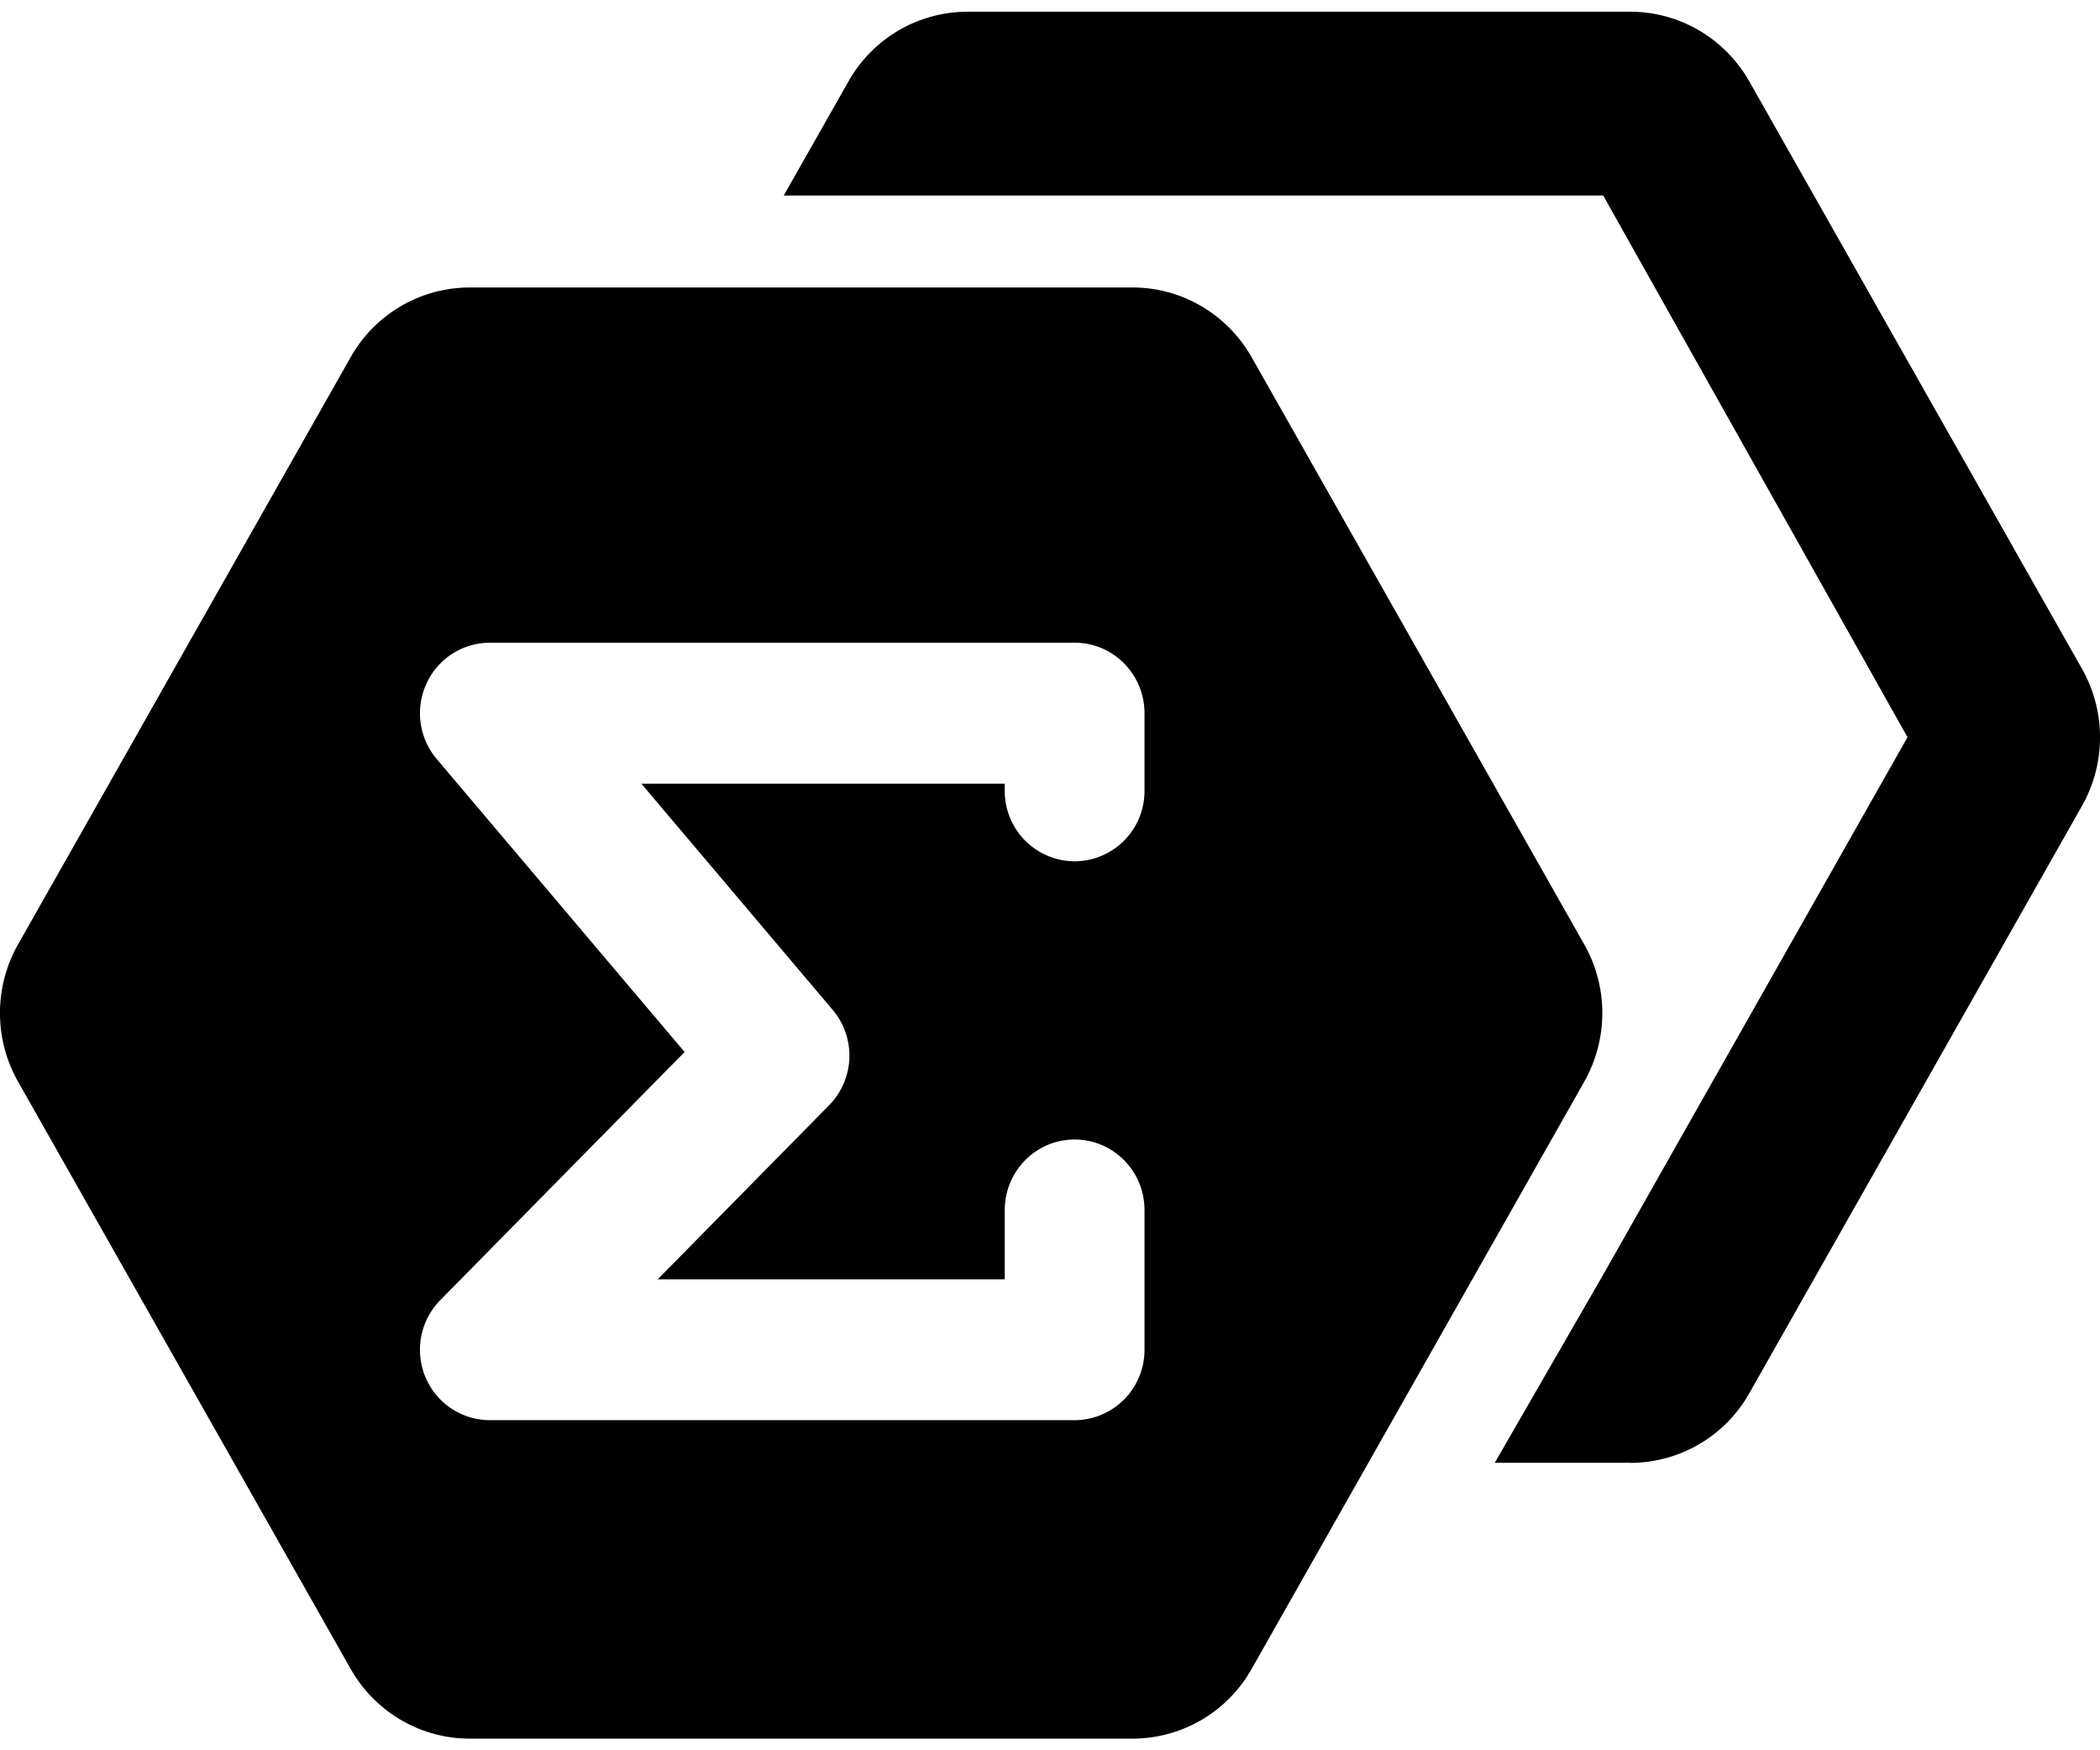 <svg fill="currentcolor" xmlns="http://www.w3.org/2000/svg" width="24" height="20" viewBox="0 0 24 20">
    <g fill="none" fill-rule="evenodd">
        <path d="M0-2h24v24H0z"/>
        <path fill="currentcolor" d="M18.106 12.36l-3.802 6.711a1.563 1.563 0 0 1-1.36.796H5.368c-.562 0-1.08-.304-1.36-.796L.206 12.359a1.591 1.591 0 0 1 0-1.567l3.802-6.711a1.563 1.563 0 0 1 1.36-.796h7.576c.562 0 1.08.304 1.36.796l3.802 6.711a1.591 1.591 0 0 1 0 1.567zm-6.623 1.467c0-.445.357-.806.798-.806.441 0 .799.36.799.806v1.596a.802.802 0 0 1-.799.805H5.598a.799.799 0 0 1-.737-.495.81.81 0 0 1 .171-.877l2.792-2.835-2.833-3.348a.811.811 0 0 1-.118-.86.798.798 0 0 1 .725-.469h6.684c.44 0 .798.361.798.806v.887a.802.802 0 0 1-.798.805.802.802 0 0 1-.799-.805v-.082H7.33l2.186 2.584a.81.81 0 0 1-.04 1.09l-1.959 1.989h3.966v-.791zm7.15 2.888h-1.55l1.24-2.151 3.477-6.14-3.478-6.19H8.957L9.697.93a1.563 1.563 0 0 1 1.359-.796h7.576c.562 0 1.08.304 1.36.796l3.802 6.712a1.591 1.591 0 0 1 0 1.567l-3.802 6.711a1.563 1.563 0 0 1-1.36.796z"/>
    </g>
</svg>
